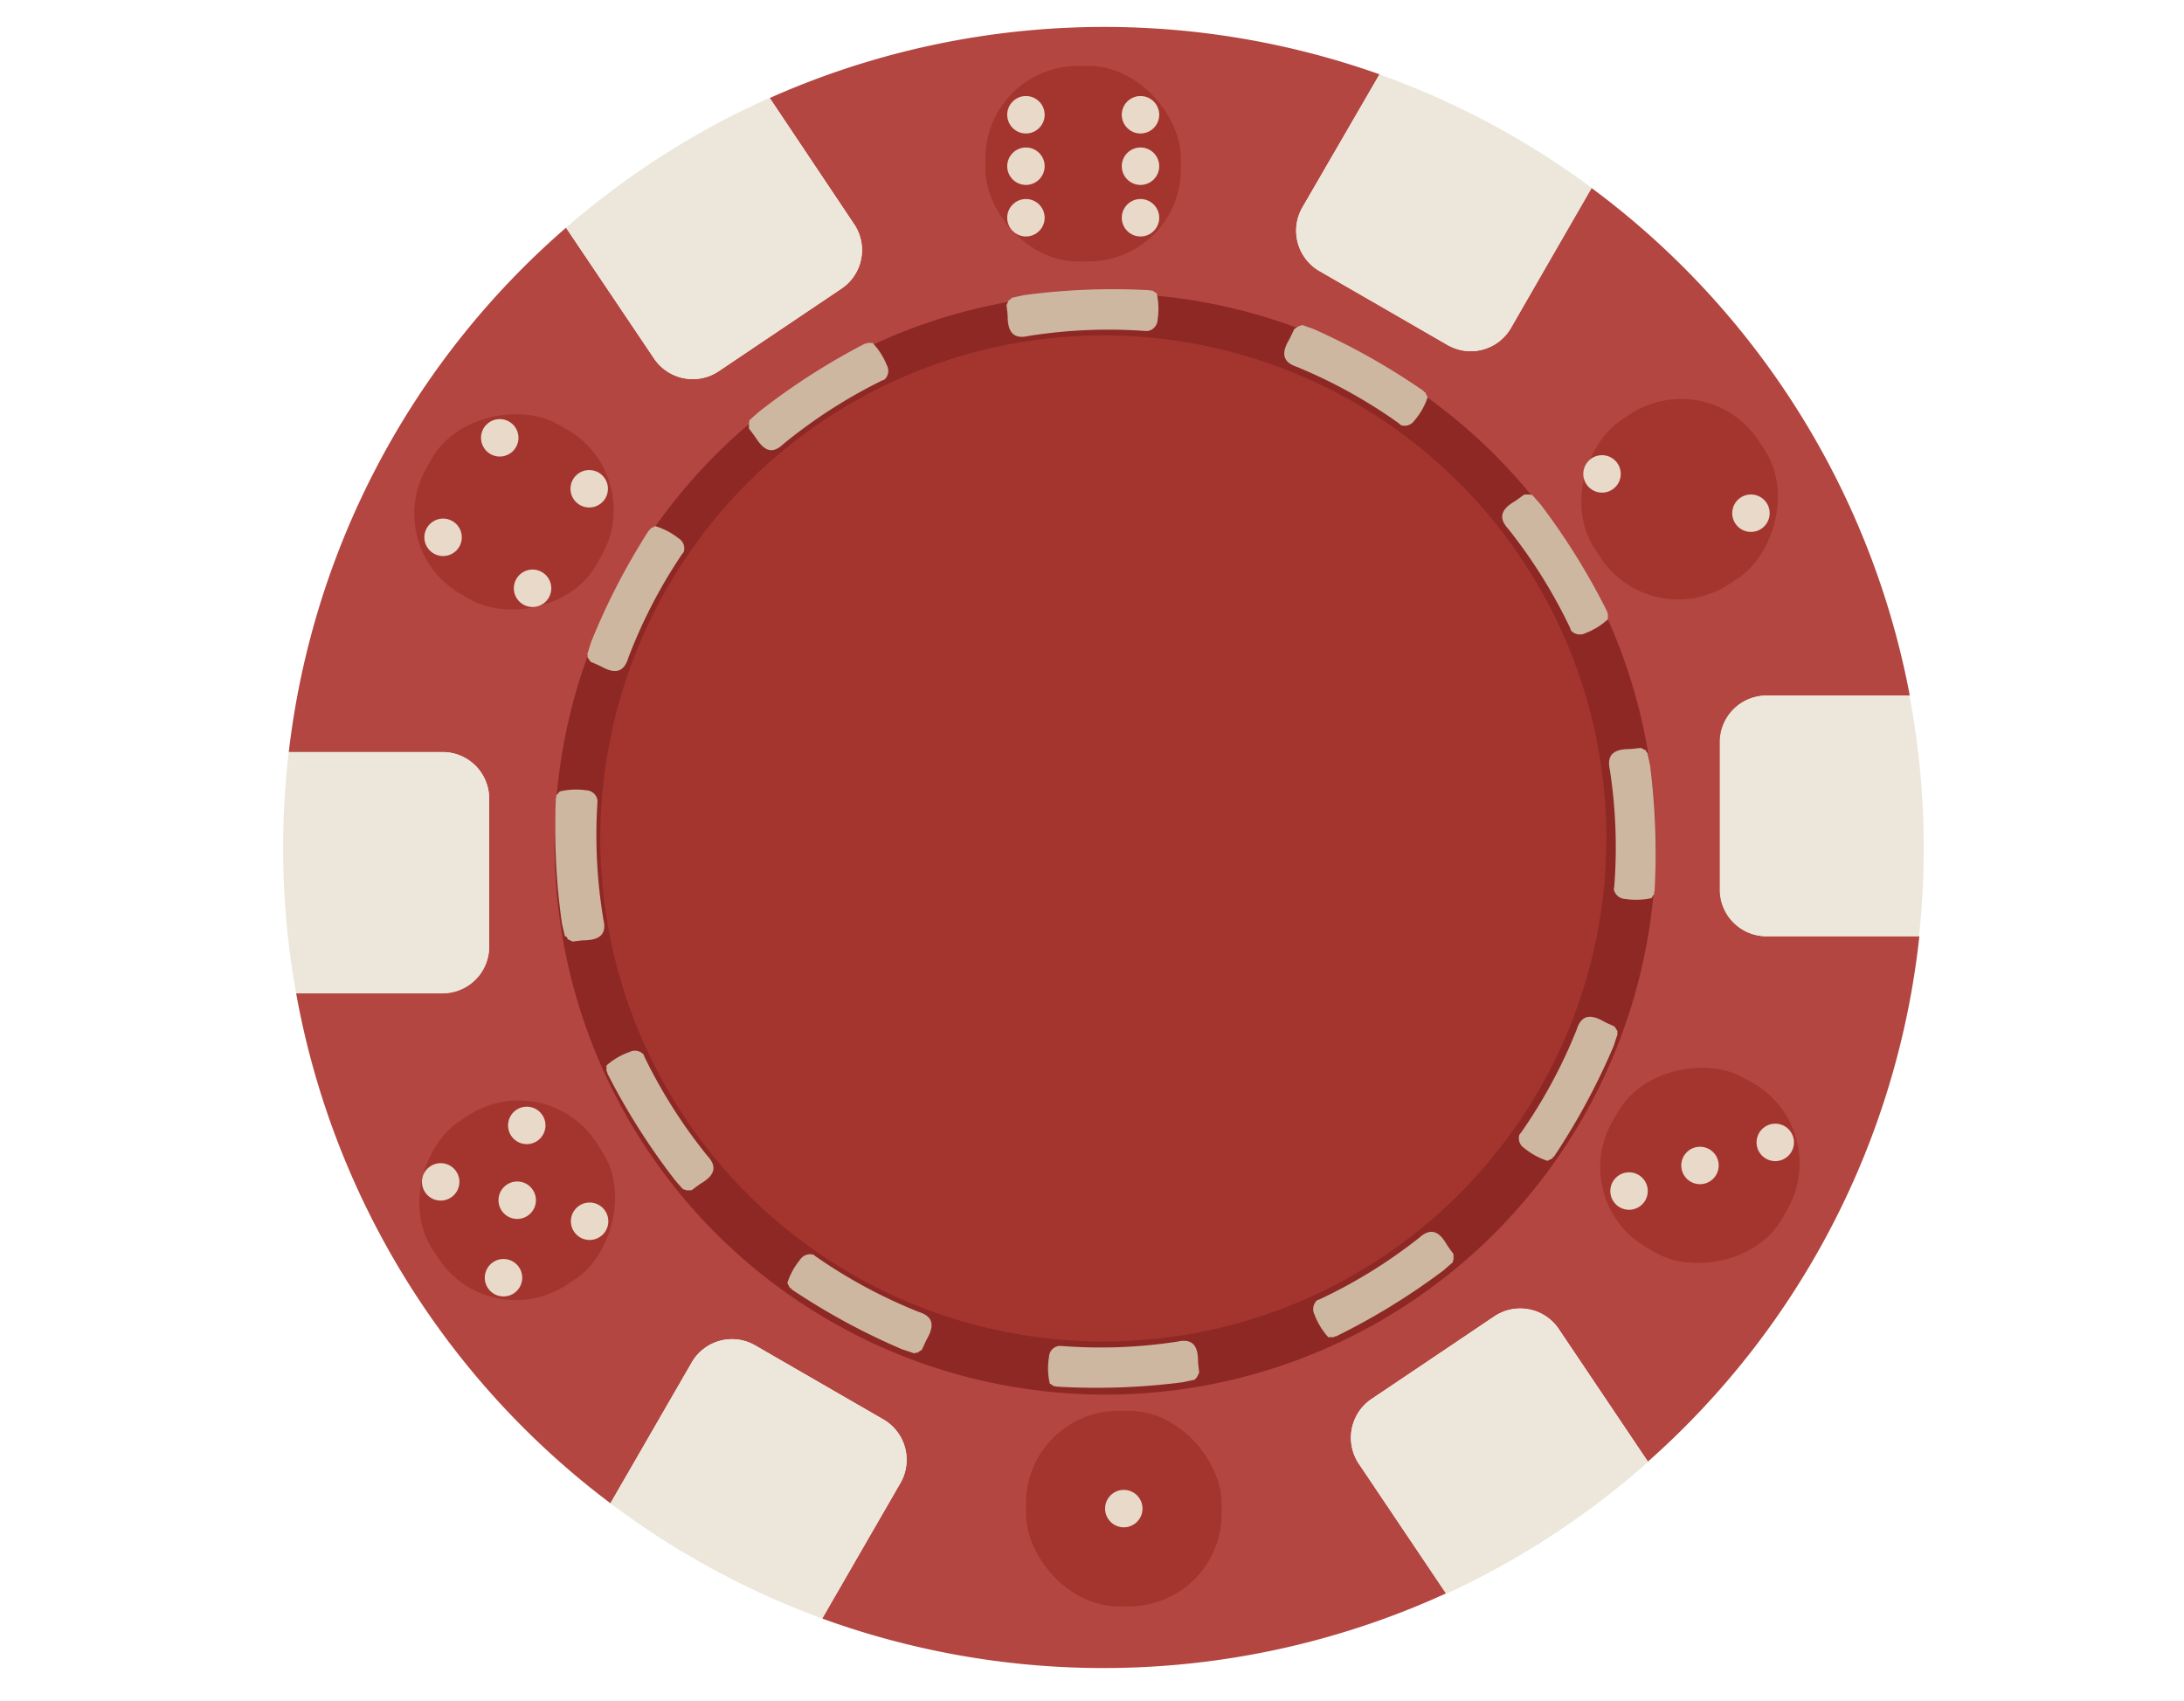 <svg id="Calque_1" data-name="Calque 1" xmlns="http://www.w3.org/2000/svg" viewBox="0 0 226.29 176.23"><rect x="0" y="0" width="226.29" height="176.23" fill="#808080" stroke="none"/><defs><style>.cls-1{fill:#fff;stroke:#221f20;stroke-miterlimit:10;}.cls-2{fill:#b34640;}.cls-3{fill:#ece7da;}.cls-4{fill:#8e2825;}.cls-5{fill:#a4342e;}.cls-6{fill:#ceb7a1;}.cls-7{fill:#e8d9c9;}</style></defs><title>poker</title><rect class="cls-1" x="-37" y="-27.6" width="286" height="210.46"/><path class="cls-2" d="M178.23,92.23V76.88A4.82,4.82,0,0,1,183,72.07h14.88a85.06,85.06,0,0,0-33-52.61L156.54,34A4.81,4.81,0,0,1,150,35.75l-13.3-7.68a4.83,4.83,0,0,1-1.76-6.57l8-13.8a85.29,85.29,0,0,0-63.18,2.45L88.5,23.23a4.81,4.81,0,0,1-1.31,6.67L74.45,38.47a4.83,4.83,0,0,1-6.67-1.31L58.65,23.59A84.85,84.85,0,0,0,29.92,77.92H45.87a4.82,4.82,0,0,1,4.81,4.8V98.08a4.82,4.82,0,0,1-4.81,4.81H30.68a85,85,0,0,0,32.57,52.86l8.43-14.6a4.81,4.81,0,0,1,6.56-1.76l13.3,7.68a4.83,4.83,0,0,1,1.76,6.57l-8.11,14.05a85.33,85.33,0,0,0,64.65-2.61l-9.05-13.46a4.82,4.82,0,0,1,1.3-6.67l12.75-8.57a4.81,4.81,0,0,1,6.67,1.31l9.24,13.74A84.85,84.85,0,0,0,198.87,97H183A4.82,4.82,0,0,1,178.23,92.23Z"/><path class="cls-3" d="M197.92,72.07H183a4.82,4.82,0,0,0-4.81,4.81V92.23A4.82,4.82,0,0,0,183,97h15.83a84.9,84.9,0,0,0-1-25Z"/><path class="cls-3" d="M50.68,98.08V82.72a4.82,4.82,0,0,0-4.81-4.8H29.92a85.16,85.16,0,0,0,.76,25H45.87A4.82,4.82,0,0,0,50.68,98.08Z"/><path class="cls-3" d="M74.45,38.47,87.19,29.9a4.81,4.81,0,0,0,1.31-6.67L79.71,10.15A85,85,0,0,0,58.65,23.59l9.13,13.57A4.83,4.83,0,0,0,74.45,38.47Z"/><path class="cls-3" d="M154.84,136.38,142.09,145a4.82,4.82,0,0,0-1.3,6.67l9.05,13.46a85.26,85.26,0,0,0,20.91-13.65l-9.24-13.74A4.81,4.81,0,0,0,154.84,136.38Z"/><path class="cls-3" d="M91.54,147.07l-13.3-7.68a4.81,4.81,0,0,0-6.56,1.76l-8.43,14.6a85.1,85.1,0,0,0,21.94,11.94l8.11-14.05A4.83,4.83,0,0,0,91.54,147.07Z"/><path class="cls-3" d="M136.68,28.07,150,35.75A4.81,4.81,0,0,0,156.54,34l8.39-14.53a85,85,0,0,0-22-11.76l-8,13.8A4.83,4.83,0,0,0,136.68,28.07Z"/><circle class="cls-4" cx="114.51" cy="87.44" r="57.05"/><circle class="cls-5" cx="114.32" cy="86.87" r="52.12"/><path class="cls-6" d="M158.75,51.27l.88,1a70.28,70.28,0,0,1,6.9,11.11c0,.09,0,.15.07.18l0,.6a7.26,7.26,0,0,1-2.34,1.44,1.24,1.24,0,0,1-1.48-.27h0l-.09-.26a53.33,53.33,0,0,0-6.42-10.28c-1.11-1.2-.62-2.06.58-2.79.38-.23.72-.51,1.09-.76l.58,0A.28.28,0,0,0,158.75,51.27Z"/><path class="cls-6" d="M170.7,78l.27,1.28a70.49,70.49,0,0,1,.46,13.07c-.08.06-.09.12,0,.19l-.32.51a7.49,7.49,0,0,1-2.75.08,1.24,1.24,0,0,1-1.15-1h0l.05-.28a52.79,52.79,0,0,0-.46-12.11c-.36-1.59.49-2.09,1.89-2.13.44,0,.88-.08,1.32-.12l.53.26A.3.3,0,0,0,170.7,78Z"/><path class="cls-6" d="M167.61,107.12c-.14.41-.28.83-.41,1.24A70.14,70.14,0,0,1,161,119.85a.12.12,0,0,0-.12.15l-.54.27a7.36,7.36,0,0,1-2.41-1.32,1.22,1.22,0,0,1-.49-1.42h0l.18-.21a52.72,52.72,0,0,0,5.75-10.66c.49-1.56,1.48-1.56,2.71-.88.39.22.8.38,1.2.57l.32.49A.32.32,0,0,0,167.61,107.12Z"/><path class="cls-6" d="M150.55,130.76l-1,.87a69.58,69.58,0,0,1-11.15,6.84.12.12,0,0,0-.18.07l-.6,0a7.5,7.5,0,0,1-1.43-2.36,1.23,1.23,0,0,1,.29-1.47h0l.27-.1a52.58,52.58,0,0,0,10.3-6.37c1.21-1.1,2.07-.61,2.79.6.23.38.5.73.76,1.09l0,.58A.32.32,0,0,0,150.55,130.76Z"/><path class="cls-6" d="M123.82,142.94l-1.28.27a69.74,69.74,0,0,1-13.08.45.12.12,0,0,0-.19,0l-.5-.32a7.07,7.07,0,0,1-.08-2.75,1.2,1.2,0,0,1,1-1.14h0l.28,0A52.12,52.12,0,0,0,122,139c1.59-.36,2.1.49,2.13,1.89,0,.45.08.89.12,1.33l-.26.52A.29.29,0,0,0,123.82,142.94Z"/><path class="cls-6" d="M94.75,140.22l-1.25-.41A69.84,69.84,0,0,1,82,133.57a.12.12,0,0,0-.15-.12l-.27-.53a7.36,7.36,0,0,1,1.32-2.41,1.23,1.23,0,0,1,1.42-.5h0l.22.18a52.76,52.76,0,0,0,10.67,5.74c1.56.49,1.56,1.48.88,2.71-.21.39-.38.8-.57,1.2l-.48.32A.31.31,0,0,0,94.75,140.22Z"/><path class="cls-6" d="M70.79,123.23c-.29-.32-.59-.64-.88-1a69.88,69.88,0,0,1-7-11.06.12.12,0,0,0-.07-.18l0-.6A7.24,7.24,0,0,1,65.21,109a1.22,1.22,0,0,1,1.48.26v0l.1.27a53.26,53.26,0,0,0,6.5,10.22c1.12,1.19.64,2.06-.56,2.8-.37.23-.72.51-1.08.77l-.58,0A.32.32,0,0,0,70.79,123.23Z"/><path class="cls-6" d="M58.53,97l-.3-1.28a69.57,69.57,0,0,1-.63-13.06.13.13,0,0,0,0-.2L58,82a7.22,7.22,0,0,1,2.74-.12,1.22,1.22,0,0,1,1.16,1h0l0,.28a52.71,52.71,0,0,0,.62,12.1c.38,1.59-.46,2.1-1.86,2.16-.45,0-.89.09-1.33.13l-.52-.25A.31.31,0,0,0,58.53,97Z"/><path class="cls-6" d="M60.85,67.79l.39-1.25a69.43,69.43,0,0,1,6-11.6c.1,0,.13-.06.12-.16l.53-.27a7.32,7.32,0,0,1,2.44,1.28,1.22,1.22,0,0,1,.51,1.41h0l-.18.22a53,53,0,0,0-5.57,10.76c-.47,1.57-1.45,1.59-2.69.93-.39-.21-.81-.37-1.21-.55l-.33-.48A.31.31,0,0,0,60.85,67.79Z"/><path class="cls-6" d="M77.63,43.56l1-.89a69.8,69.8,0,0,1,11-7.07.12.12,0,0,0,.18-.07l.6,0a7.35,7.35,0,0,1,1.48,2.32,1.22,1.22,0,0,1-.25,1.48h0l-.26.1A53,53,0,0,0,81.17,46c-1.18,1.13-2,.65-2.79-.54-.24-.37-.52-.71-.78-1.07l0-.58A.32.32,0,0,0,77.63,43.56Z"/><path class="cls-6" d="M104.8,30.86l1.28-.28a69.65,69.65,0,0,1,13.07-.51.12.12,0,0,0,.19,0l.51.32a7.28,7.28,0,0,1,.09,2.75,1.22,1.22,0,0,1-1,1.15h0l-.28,0a52.81,52.81,0,0,0-12.11.52c-1.59.37-2.1-.48-2.14-1.89,0-.44-.08-.88-.12-1.32l.25-.52A.3.3,0,0,0,104.8,30.86Z"/><path class="cls-6" d="M134.88,33.66l1.23.43a70.5,70.5,0,0,1,11.4,6.42.12.12,0,0,0,.15.12l.26.54a7.27,7.27,0,0,1-1.36,2.39,1.22,1.22,0,0,1-1.42.48h0l-.21-.19A52.73,52.73,0,0,0,134.35,38c-1.54-.52-1.53-1.5-.83-2.72.22-.38.39-.8.59-1.19l.49-.32A.29.29,0,0,0,134.88,33.66Z"/><rect class="cls-5" x="102.1" y="6.83" width="20.26" height="20.26" rx="9.58" ry="9.58"/><circle class="cls-7" cx="106.3" cy="11.89" r="1.94"/><circle class="cls-7" cx="106.3" cy="17.22" r="1.94"/><circle class="cls-7" cx="106.3" cy="22.56" r="1.94"/><circle class="cls-7" cx="118.17" cy="11.89" r="1.94"/><circle class="cls-7" cx="118.17" cy="17.22" r="1.94"/><circle class="cls-7" cx="118.17" cy="22.56" r="1.94"/><rect class="cls-5" x="106.31" y="146.17" width="20.26" height="20.26" rx="9.58" ry="9.58"/><circle class="cls-7" cx="116.44" cy="156.3" r="1.94"/><rect class="cls-5" x="166.01" y="110.62" width="20.26" height="20.26" rx="9.58" ry="9.58" transform="translate(-15.96 214.05) rotate(-60.34)"/><circle class="cls-7" cx="168.79" cy="123.4" r="1.94"/><circle class="cls-7" cx="176.14" cy="120.75" r="1.94"/><circle class="cls-7" cx="183.94" cy="118.36" r="1.94"/><rect class="cls-5" x="43.13" y="42.9" width="20.26" height="20.26" rx="9.58" ry="9.58" transform="translate(-19.18 73.07) rotate(-60.34)"/><circle class="cls-7" cx="45.91" cy="55.67" r="1.94"/><circle class="cls-7" cx="55.18" cy="60.95" r="1.94"/><circle class="cls-7" cx="51.78" cy="45.36" r="1.94"/><circle class="cls-7" cx="61.05" cy="50.64" r="1.94"/><rect class="cls-5" x="163.78" y="40.86" width="20.26" height="20.26" rx="9.58" ry="9.58" transform="matrix(0.55, 0.84, -0.84, 0.55, 121.21, -122.41)"/><circle class="cls-7" cx="165.99" cy="49.1" r="1.94"/><circle class="cls-7" cx="181.42" cy="53.17" r="1.94"/><rect class="cls-5" x="43.46" y="114.22" width="20.26" height="20.26" rx="9.58" ry="9.58" transform="translate(128.2 11.36) rotate(56.75)"/><circle class="cls-7" cx="54.58" cy="116.6" r="1.94"/><circle class="cls-7" cx="45.66" cy="122.45" r="1.94"/><circle class="cls-7" cx="61.09" cy="126.53" r="1.94"/><circle class="cls-7" cx="53.59" cy="124.35" r="1.94"/><circle class="cls-7" cx="52.17" cy="132.38" r="1.94"/></svg>